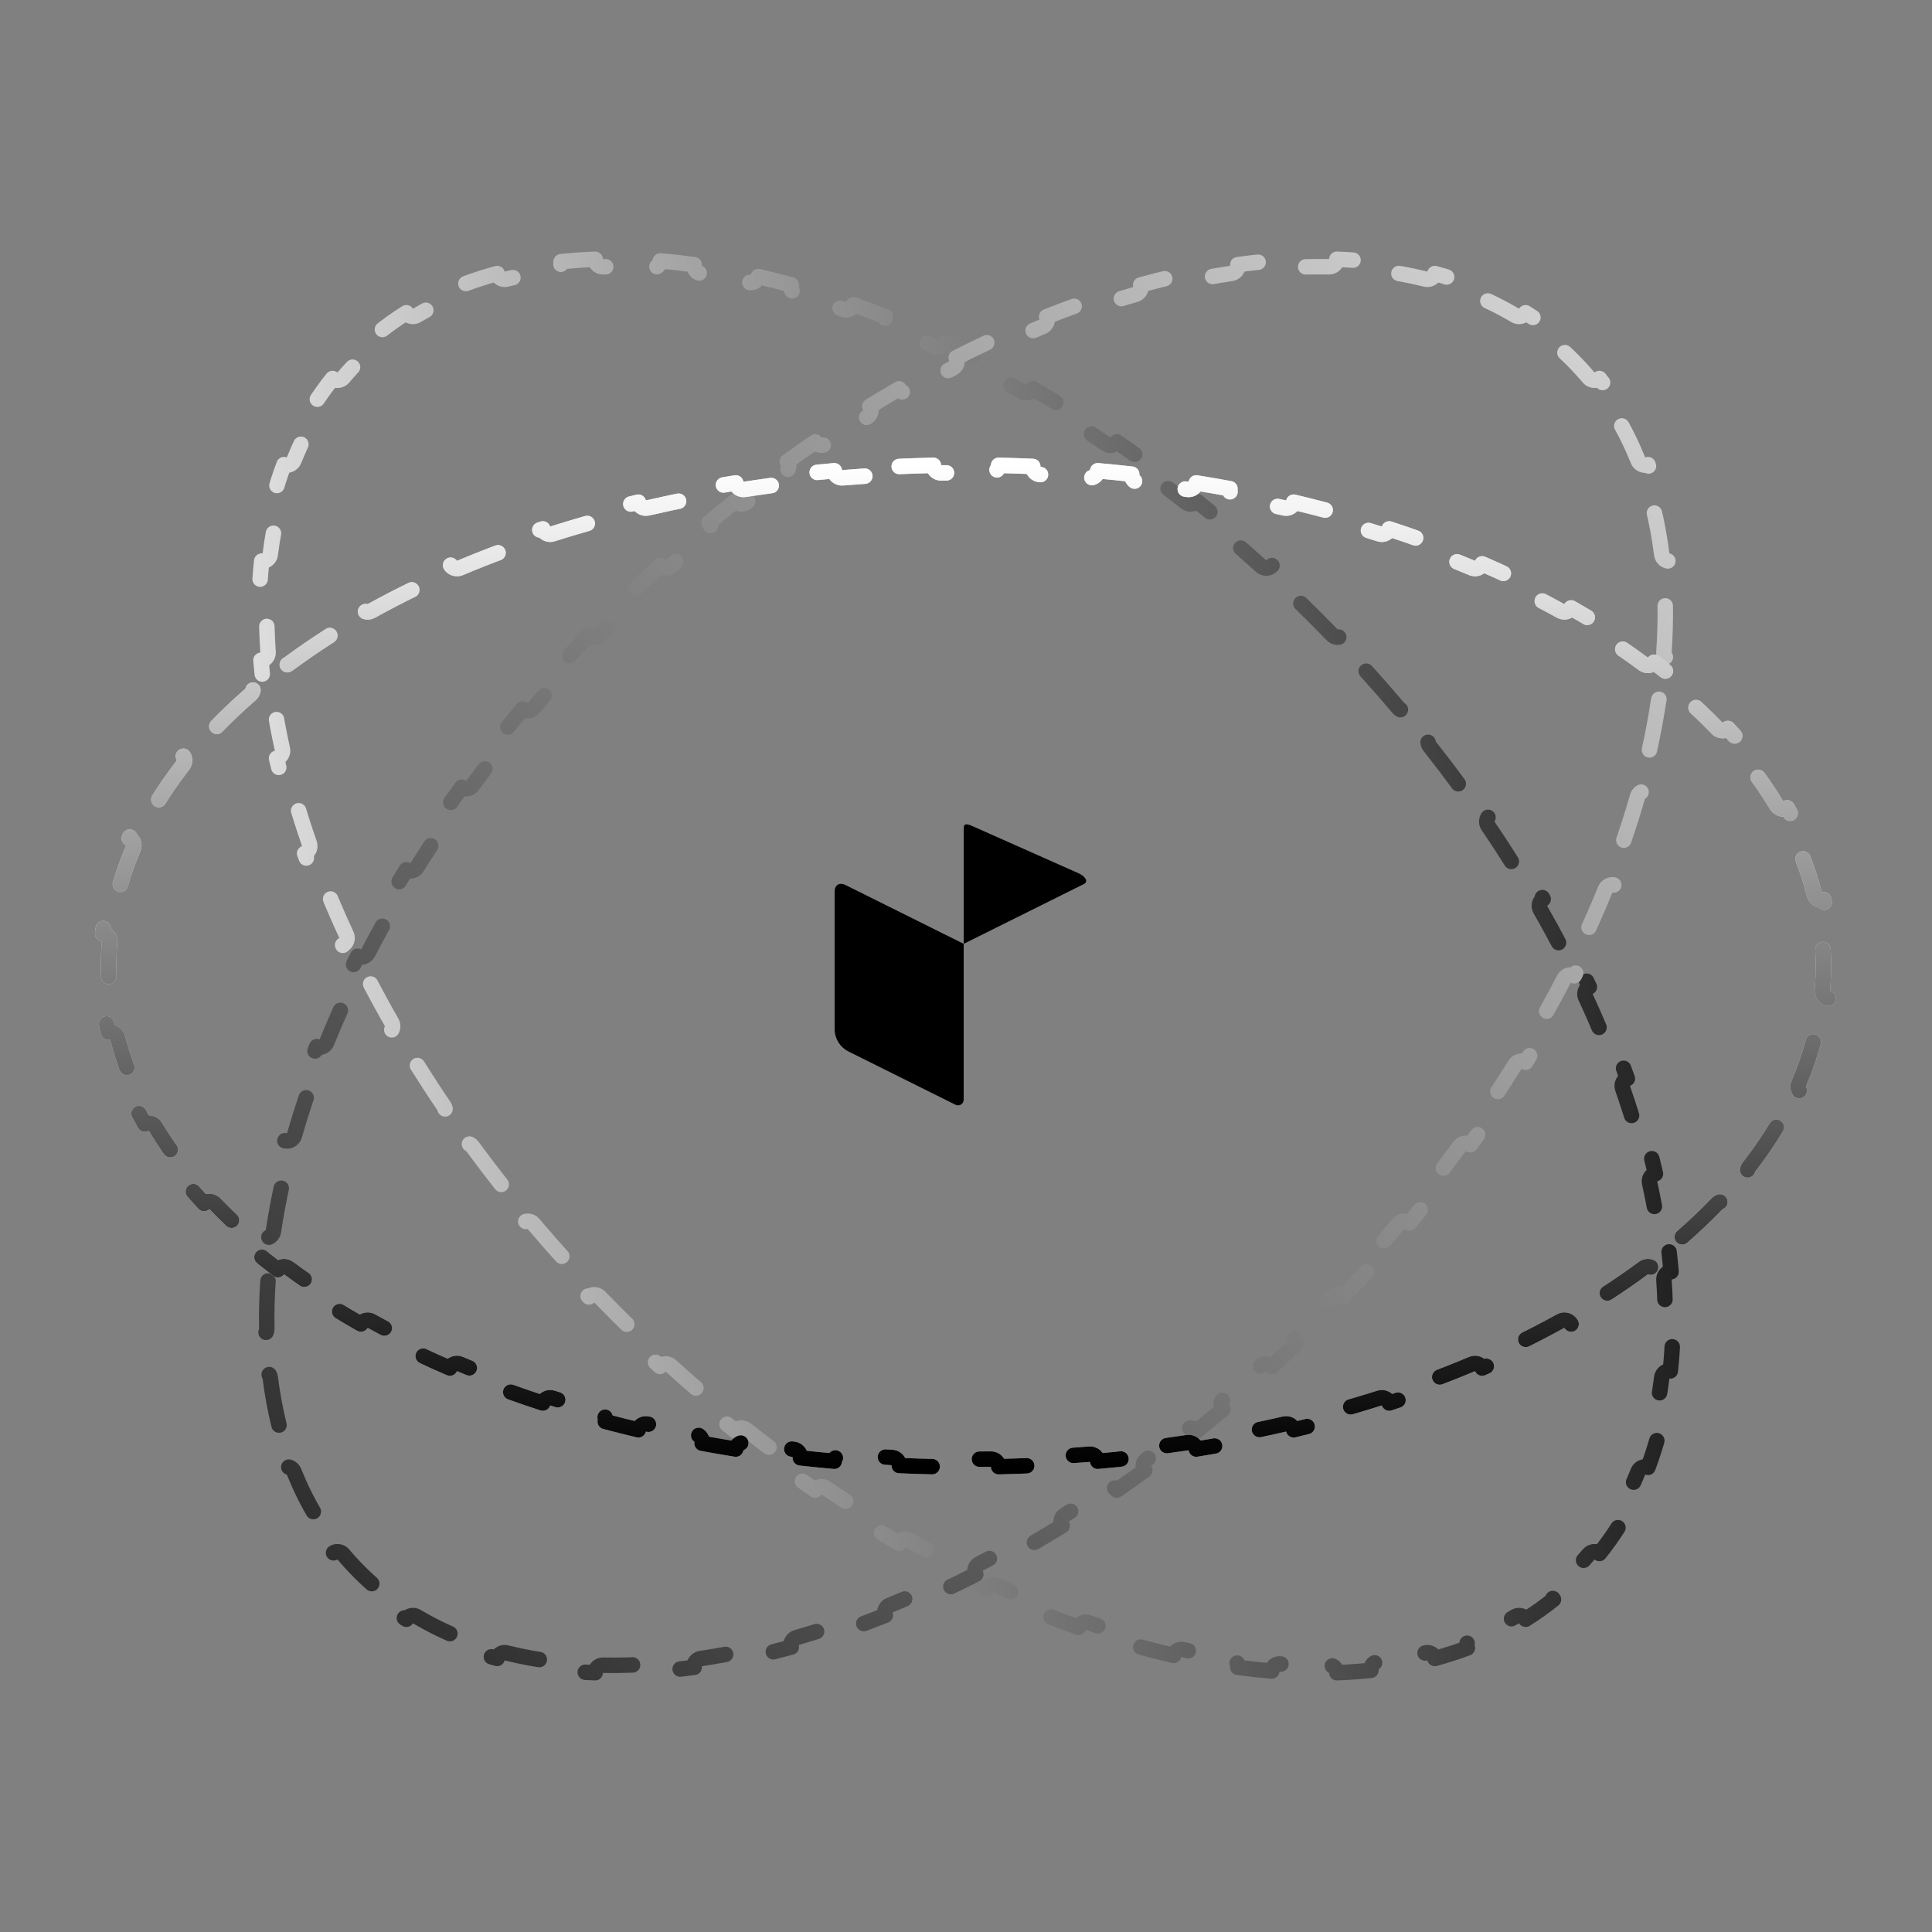 <svg width="375" height="375" viewBox="0 0 375 375" fill="none" xmlns="http://www.w3.org/2000/svg">
<rect x="0" y="0" width="375" height="375" fill="#808080" stroke="none"/>
<path d="M246.895 109.775C248.518 111.261 250.133 112.773 251.737 114.31C251.164 114.906 251.18 115.853 251.775 116.428C252.922 117.539 254.064 118.662 255.201 119.799C256.338 120.936 257.461 122.078 258.572 123.225C259.147 123.82 260.095 123.836 260.69 123.263C262.227 124.867 263.739 126.482 265.225 128.105C264.614 128.662 264.568 129.608 265.123 130.221C267.284 132.606 269.388 135.01 271.436 137.429C271.971 138.061 272.915 138.14 273.547 137.608C274.974 139.311 276.373 141.022 277.743 142.74C277.096 143.253 276.986 144.195 277.498 144.844C279.496 147.375 281.432 149.919 283.306 152.474C283.795 153.141 284.732 153.286 285.399 152.799C286.707 154.603 287.984 156.412 289.23 158.225C288.548 158.692 288.371 159.622 288.835 160.307C290.647 162.975 292.391 165.652 294.066 168.333C294.505 169.034 295.428 169.248 296.13 168.812C297.298 170.707 298.433 172.604 299.533 174.502C298.816 174.914 298.568 175.828 298.978 176.546C300.58 179.349 302.105 182.151 303.553 184.951C303.933 185.685 304.835 185.973 305.57 185.596C306.584 187.588 307.559 189.578 308.496 191.565C307.747 191.914 307.422 192.804 307.769 193.554C309.126 196.487 310.396 199.412 311.579 202.323C311.891 203.089 312.762 203.458 313.528 203.15C314.353 205.225 315.134 207.293 315.87 209.353C315.091 209.627 314.68 210.48 314.952 211.26C316.017 214.321 316.982 217.361 317.845 220.374C318.072 221.169 318.899 221.629 319.693 221.405C320.288 223.557 320.832 225.696 321.323 227.82C320.518 228.001 320.011 228.799 320.189 229.606C320.888 232.776 321.469 235.907 321.929 238.994C322.051 239.811 322.809 240.375 323.625 240.258C323.93 242.477 324.172 244.673 324.351 246.844C323.53 246.906 322.912 247.621 322.969 248.444C323.194 251.674 323.276 254.843 323.214 257.942C323.197 258.767 323.849 259.449 324.671 259.472C324.592 261.717 324.436 263.926 324.203 266.095C323.386 266 322.644 266.582 322.542 267.4C322.144 270.594 321.572 273.694 320.826 276.69C320.627 277.489 321.109 278.297 321.904 278.504C321.32 280.662 320.644 282.767 319.875 284.815C319.11 284.517 318.246 284.89 317.94 285.654C316.758 288.598 315.375 291.41 313.789 294.08C313.369 294.787 313.596 295.699 314.296 296.126C313.117 298.001 311.837 299.804 310.452 301.533C309.82 301.012 308.884 301.095 308.353 301.723C307.348 302.914 306.289 304.066 305.177 305.178C304.066 306.289 302.914 307.348 301.723 308.354C301.095 308.884 301.012 309.82 301.532 310.453C299.804 311.837 298 313.118 296.126 314.296C295.699 313.597 294.787 313.369 294.08 313.789C291.41 315.375 288.597 316.758 285.654 317.94C284.89 318.247 284.517 319.11 284.815 319.875C282.767 320.644 280.662 321.32 278.504 321.905C278.297 321.11 277.488 320.627 276.689 320.826C273.694 321.573 270.594 322.144 267.399 322.542C266.582 322.644 266 323.387 266.095 324.204C263.925 324.436 261.717 324.592 259.472 324.672C259.449 323.849 258.766 323.197 257.942 323.214C254.843 323.277 251.674 323.194 248.443 322.969C247.62 322.912 246.906 323.53 246.843 324.352C244.673 324.172 242.477 323.93 240.258 323.625C240.375 322.809 239.811 322.051 238.994 321.929C235.907 321.469 232.775 320.889 229.606 320.189C228.799 320.011 228.001 320.518 227.819 321.323C225.696 320.832 223.557 320.288 221.405 319.693C221.629 318.899 221.168 318.072 220.374 317.845C217.361 316.982 214.321 316.017 211.26 314.952C210.48 314.68 209.627 315.091 209.352 315.87C207.293 315.134 205.225 314.353 203.15 313.529C203.458 312.762 203.088 311.891 202.323 311.58C199.411 310.397 196.487 309.126 193.554 307.769C192.803 307.422 191.914 307.747 191.565 308.496C189.578 307.56 187.588 306.584 185.596 305.571C185.973 304.836 185.685 303.933 184.95 303.554C182.151 302.105 179.348 300.58 176.546 298.979C175.828 298.568 174.914 298.817 174.502 299.533C172.604 298.433 170.707 297.298 168.812 296.13C169.248 295.428 169.034 294.505 168.332 294.067C165.652 292.391 162.975 290.647 160.306 288.836C159.622 288.371 158.691 288.548 158.225 289.231C156.412 287.984 154.603 286.707 152.799 285.4C153.286 284.732 153.141 283.795 152.474 283.306C149.919 281.432 147.374 279.496 144.844 277.499C144.194 276.986 143.253 277.096 142.739 277.744C141.022 276.373 139.311 274.974 137.607 273.548C138.14 272.915 138.06 271.971 137.429 271.437C135.01 269.389 132.606 267.284 130.221 265.124C129.608 264.568 128.662 264.614 128.105 265.225C126.482 263.739 124.867 262.228 123.262 260.69C123.836 260.095 123.819 259.147 123.225 258.572C122.078 257.462 120.935 256.338 119.799 255.201C118.662 254.065 117.539 252.922 116.428 251.775C115.853 251.181 114.905 251.164 114.31 251.738C112.773 250.133 111.261 248.519 109.775 246.895C110.386 246.338 110.432 245.392 109.877 244.779C107.716 242.394 105.612 239.99 103.563 237.571C103.029 236.94 102.085 236.86 101.452 237.393C100.026 235.689 98.627 233.978 97.257 232.261C97.904 231.747 98.014 230.806 97.501 230.156C95.504 227.626 93.568 225.081 91.694 222.526C91.205 221.859 90.268 221.714 89.601 222.201C88.293 220.397 87.016 218.588 85.77 216.775C86.452 216.309 86.629 215.378 86.165 214.694C84.353 212.025 82.609 209.348 80.933 206.668C80.495 205.966 79.572 205.752 78.87 206.188C77.702 204.293 76.567 202.396 75.467 200.498C76.183 200.086 76.432 199.172 76.022 198.454C74.42 195.652 72.895 192.849 71.447 190.05C71.067 189.315 70.165 189.027 69.43 189.404C68.416 187.412 67.441 185.422 66.504 183.435C67.253 183.086 67.578 182.197 67.231 181.446C65.874 178.513 64.604 175.589 63.42 172.677C63.109 171.912 62.238 171.542 61.471 171.85C60.647 169.775 59.866 167.707 59.13 165.648C59.909 165.373 60.32 164.52 60.048 163.74C58.983 160.679 58.018 157.639 57.155 154.626C56.928 153.832 56.101 153.371 55.307 153.595C54.712 151.443 54.168 149.304 53.677 147.181C54.482 146.999 54.989 146.201 54.811 145.394C54.112 142.225 53.531 139.093 53.071 136.006C52.949 135.189 52.191 134.625 51.375 134.742C51.07 132.524 50.828 130.327 50.648 128.157C51.47 128.094 52.088 127.38 52.031 126.557C51.806 123.326 51.724 120.157 51.786 117.058C51.803 116.234 51.151 115.551 50.328 115.528C50.408 113.284 50.564 111.075 50.797 108.905C51.614 109 52.356 108.418 52.458 107.601C52.856 104.406 53.428 101.306 54.174 98.311C54.373 97.512 53.891 96.703 53.095 96.496C53.68 94.338 54.356 92.233 55.125 90.186C55.89 90.483 56.754 90.11 57.06 89.346C58.242 86.403 59.625 83.59 61.211 80.92C61.631 80.213 61.404 79.301 60.704 78.874C61.883 77 63.163 75.196 64.548 73.468C65.18 73.989 66.116 73.905 66.646 73.277C67.652 72.086 68.711 70.934 69.822 69.823C70.934 68.711 72.086 67.652 73.277 66.647C73.905 66.116 73.988 65.18 73.468 64.548C75.196 63.163 76.999 61.883 78.874 60.704C79.301 61.404 80.213 61.631 80.92 61.212C83.59 59.625 86.403 58.242 89.346 57.06C90.11 56.754 90.483 55.89 90.185 55.125C92.233 54.356 94.338 53.68 96.496 53.096C96.703 53.891 97.512 54.373 98.311 54.174C101.306 53.428 104.406 52.856 107.6 52.458C108.418 52.356 109 51.614 108.905 50.797C111.074 50.564 113.283 50.408 115.528 50.329C115.551 51.151 116.234 51.803 117.058 51.786C120.157 51.724 123.326 51.806 126.556 52.031C127.38 52.089 128.094 51.47 128.156 50.649C130.327 50.828 132.523 51.071 134.742 51.375C134.625 52.191 135.189 52.95 136.006 53.071C139.093 53.531 142.224 54.112 145.394 54.811C146.201 54.989 146.999 54.482 147.181 53.677C149.304 54.169 151.443 54.712 153.595 55.307C153.371 56.101 153.832 56.928 154.626 57.155C157.639 58.018 160.679 58.983 163.74 60.048C164.52 60.32 165.373 59.909 165.647 59.131C167.707 59.867 169.775 60.647 171.85 61.472C171.542 62.238 171.912 63.11 172.677 63.421C175.588 64.604 178.513 65.874 181.446 67.231C182.196 67.578 183.086 67.253 183.435 66.504C185.422 67.441 187.412 68.416 189.404 69.43C189.027 70.165 189.315 71.067 190.049 71.447C192.849 72.895 195.652 74.421 198.454 76.022C199.172 76.432 200.086 76.184 200.498 75.468C202.396 76.568 204.293 77.702 206.188 78.871C205.752 79.573 205.966 80.495 206.667 80.934C209.348 82.609 212.025 84.353 214.694 86.165C215.378 86.629 216.309 86.452 216.775 85.77C218.588 87.016 220.397 88.293 222.201 89.601C221.714 90.269 221.859 91.205 222.526 91.694C225.081 93.568 227.625 95.504 230.156 97.502C230.805 98.014 231.747 97.904 232.26 97.257C233.978 98.627 235.689 100.026 237.392 101.453C236.86 102.085 236.939 103.029 237.571 103.564C239.99 105.612 242.394 107.716 244.779 109.877C245.392 110.432 246.338 110.386 246.895 109.775Z" 
        stroke="url(#paint0_linear_2328_17332)" 
        stroke-width="3" 
        stroke-linecap="round" 
        stroke-linejoin="round"
        stroke-dasharray="10" 
        stroke-dashoffset="10">
        </path>
<path  d="M265.225 246.895C263.739 248.518 262.227 250.133 260.69 251.738C260.095 251.164 259.147 251.181 258.572 251.775C257.461 252.922 256.338 254.064 255.201 255.201C254.064 256.338 252.922 257.461 251.775 258.572C251.181 259.147 251.164 260.095 251.738 260.69C250.133 262.227 248.518 263.739 246.895 265.225C246.338 264.614 245.392 264.568 244.779 265.123C242.394 267.284 239.99 269.388 237.571 271.436C236.939 271.971 236.86 272.915 237.392 273.547C235.689 274.974 233.978 276.373 232.26 277.743C231.747 277.096 230.805 276.986 230.156 277.498C227.625 279.496 225.081 281.432 222.526 283.306C221.859 283.795 221.714 284.732 222.201 285.399C220.397 286.707 218.588 287.984 216.775 289.23C216.309 288.548 215.378 288.371 214.694 288.835C212.025 290.647 209.348 292.391 206.667 294.067C205.966 294.505 205.752 295.428 206.188 296.13C204.293 297.298 202.396 298.433 200.498 299.533C200.086 298.817 199.172 298.568 198.454 298.979C195.652 300.58 192.849 302.105 190.049 303.553C189.315 303.933 189.027 304.835 189.404 305.57C187.412 306.584 185.422 307.56 183.435 308.496C183.086 307.747 182.196 307.422 181.446 307.769C178.513 309.126 175.588 310.396 172.677 311.579C171.912 311.891 171.542 312.762 171.85 313.528C169.775 314.353 167.707 315.134 165.647 315.87C165.373 315.091 164.52 314.68 163.74 314.952C160.679 316.017 157.639 316.982 154.626 317.845C153.832 318.072 153.371 318.899 153.595 319.693C151.443 320.288 149.304 320.832 147.181 321.323C146.999 320.518 146.201 320.011 145.394 320.189C142.225 320.888 139.093 321.469 136.006 321.929C135.189 322.051 134.625 322.809 134.742 323.625C132.523 323.93 130.327 324.172 128.156 324.351C128.094 323.53 127.38 322.912 126.556 322.969C123.326 323.194 120.157 323.276 117.058 323.214C116.234 323.197 115.551 323.849 115.528 324.672C113.283 324.592 111.074 324.436 108.905 324.203C109 323.386 108.418 322.644 107.6 322.542C104.406 322.144 101.306 321.572 98.311 320.826C97.512 320.627 96.703 321.109 96.496 321.905C94.338 321.32 92.233 320.644 90.185 319.875C90.483 319.11 90.11 318.246 89.346 317.94C86.403 316.758 83.59 315.375 80.92 313.789C80.213 313.369 79.301 313.596 78.874 314.296C76.999 313.117 75.196 311.837 73.468 310.452C73.988 309.82 73.905 308.884 73.277 308.354C72.086 307.348 70.934 306.289 69.823 305.178C68.711 304.066 67.652 302.914 66.646 301.723C66.116 301.095 65.18 301.012 64.548 301.532C63.163 299.804 61.883 298 60.704 296.126C61.404 295.699 61.631 294.787 61.211 294.08C59.625 291.41 58.242 288.597 57.06 285.654C56.754 284.89 55.89 284.517 55.125 284.815C54.356 282.767 53.68 280.662 53.095 278.504C53.891 278.297 54.373 277.488 54.174 276.689C53.428 273.694 52.856 270.594 52.458 267.4C52.356 266.582 51.614 266 50.797 266.095C50.564 263.926 50.408 261.717 50.328 259.472C51.151 259.449 51.803 258.766 51.786 257.942C51.724 254.843 51.806 251.674 52.031 248.444C52.088 247.62 51.47 246.906 50.649 246.844C50.828 244.673 51.07 242.477 51.375 240.258C52.191 240.375 52.949 239.811 53.071 238.994C53.531 235.907 54.112 232.775 54.811 229.606C54.989 228.799 54.482 228.001 53.677 227.819C54.168 225.696 54.712 223.557 55.307 221.405C56.101 221.629 56.928 221.168 57.155 220.374C58.018 217.361 58.983 214.321 60.048 211.26C60.32 210.48 59.909 209.627 59.13 209.353C59.866 207.293 60.647 205.225 61.472 203.15C62.238 203.458 63.109 203.088 63.421 202.323C64.604 199.412 65.874 196.487 67.231 193.554C67.578 192.803 67.253 191.914 66.504 191.565C67.441 189.578 68.416 187.588 69.43 185.596C70.165 185.973 71.067 185.685 71.447 184.951C72.895 182.151 74.42 179.348 76.022 176.546C76.432 175.828 76.183 174.914 75.467 174.502C76.567 172.604 77.702 170.707 78.87 168.812C79.572 169.248 80.495 169.034 80.933 168.332C82.609 165.652 84.353 162.975 86.165 160.306C86.629 159.622 86.452 158.691 85.77 158.225C87.016 156.412 88.293 154.603 89.601 152.799C90.268 153.286 91.205 153.141 91.694 152.474C93.568 149.919 95.504 147.375 97.502 144.844C98.014 144.194 97.904 143.253 97.257 142.739C98.627 141.022 100.026 139.311 101.453 137.608C102.085 138.14 103.029 138.061 103.564 137.429C105.612 135.01 107.716 132.606 109.877 130.221C110.432 129.608 110.386 128.662 109.775 128.105C111.261 126.482 112.773 124.867 114.31 123.262C114.905 123.836 115.853 123.819 116.428 123.225C117.539 122.078 118.662 120.936 119.799 119.799C120.935 118.662 122.078 117.539 123.225 116.428C123.819 115.853 123.836 114.905 123.262 114.31C124.867 112.773 126.482 111.261 128.105 109.775C128.662 110.386 129.608 110.432 130.221 109.877C132.606 107.716 135.01 105.612 137.429 103.564C138.061 103.029 138.14 102.085 137.608 101.453C139.311 100.026 141.022 98.627 142.739 97.257C143.253 97.904 144.194 98.014 144.844 97.502C147.374 95.504 149.919 93.568 152.474 91.694C153.141 91.205 153.286 90.268 152.799 89.601C154.603 88.293 156.412 87.016 158.225 85.77C158.691 86.452 159.622 86.629 160.306 86.165C162.975 84.353 165.652 82.609 168.332 80.933C169.034 80.495 169.248 79.572 168.812 78.87C170.707 77.702 172.604 76.567 174.502 75.467C174.914 76.183 175.828 76.432 176.546 76.022C179.348 74.42 182.151 72.895 184.951 71.447C185.685 71.067 185.973 70.165 185.596 69.43C187.588 68.416 189.578 67.441 191.565 66.504C191.914 67.253 192.803 67.578 193.554 67.231C196.487 65.874 199.412 64.604 202.323 63.421C203.088 63.109 203.458 62.238 203.15 61.471C205.225 60.647 207.293 59.866 209.353 59.13C209.627 59.909 210.48 60.32 211.26 60.048C214.321 58.983 217.361 58.018 220.374 57.155C221.168 56.928 221.629 56.101 221.405 55.307C223.557 54.712 225.696 54.168 227.819 53.677C228.001 54.482 228.799 54.989 229.606 54.811C232.775 54.112 235.907 53.531 238.994 53.071C239.811 52.949 240.375 52.191 240.258 51.375C242.477 51.07 244.673 50.828 246.844 50.649C246.906 51.47 247.62 52.088 248.443 52.031C251.674 51.806 254.843 51.724 257.942 51.786C258.766 51.803 259.449 51.151 259.472 50.328C261.717 50.408 263.925 50.564 266.095 50.797C266 51.614 266.582 52.356 267.399 52.458C270.594 52.856 273.694 53.428 276.689 54.174C277.488 54.373 278.297 53.891 278.504 53.095C280.662 53.68 282.767 54.356 284.815 55.125C284.517 55.89 284.89 56.754 285.654 57.06C288.597 58.242 291.41 59.625 294.08 61.211C294.787 61.631 295.699 61.404 296.126 60.704C298 61.883 299.804 63.163 301.532 64.548C301.012 65.18 301.095 66.116 301.723 66.646C302.914 67.652 304.066 68.711 305.177 69.823C306.289 70.934 307.348 72.086 308.354 73.277C308.884 73.905 309.82 73.988 310.452 73.468C311.837 75.196 313.117 76.999 314.296 78.874C313.596 79.301 313.369 80.213 313.789 80.92C315.375 83.59 316.758 86.403 317.94 89.346C318.246 90.11 319.11 90.483 319.875 90.185C320.644 92.233 321.32 94.338 321.904 96.496C321.109 96.703 320.627 97.512 320.826 98.311C321.572 101.306 322.144 104.406 322.542 107.6C322.644 108.418 323.386 109 324.203 108.905C324.436 111.074 324.592 113.283 324.672 115.528C323.849 115.551 323.197 116.234 323.214 117.058C323.276 120.157 323.194 123.326 322.969 126.556C322.912 127.38 323.53 128.094 324.351 128.156C324.172 130.327 323.93 132.523 323.625 134.742C322.809 134.625 322.051 135.189 321.929 136.006C321.469 139.093 320.888 142.225 320.189 145.394C320.011 146.201 320.518 146.999 321.323 147.181C320.832 149.304 320.288 151.443 319.693 153.595C318.899 153.371 318.072 153.832 317.845 154.626C316.982 157.639 316.017 160.679 314.952 163.74C314.68 164.52 315.091 165.373 315.87 165.647C315.134 167.707 314.353 169.775 313.528 171.85C312.762 171.542 311.891 171.912 311.579 172.677C310.396 175.588 309.126 178.513 307.769 181.446C307.422 182.197 307.747 183.086 308.496 183.435C307.559 185.422 306.584 187.412 305.57 189.404C304.835 189.027 303.933 189.315 303.553 190.049C302.105 192.849 300.58 195.652 298.978 198.454C298.568 199.172 298.816 200.086 299.533 200.498C298.433 202.396 297.298 204.293 296.13 206.188C295.428 205.752 294.505 205.966 294.066 206.668C292.391 209.348 290.647 212.025 288.835 214.694C288.371 215.378 288.548 216.309 289.23 216.775C287.984 218.588 286.707 220.397 285.399 222.201C284.732 221.714 283.795 221.859 283.306 222.526C281.432 225.081 279.496 227.625 277.498 230.156C276.986 230.806 277.096 231.747 277.743 232.261C276.373 233.978 274.974 235.689 273.547 237.392C272.915 236.86 271.971 236.939 271.436 237.571C269.388 239.99 267.284 242.394 265.123 244.779C264.568 245.392 264.614 246.338 265.225 246.895Z" stroke="url(#paint1_linear_2328_17332)" stroke-width="3" stroke-linecap="round" stroke-linejoin="round" stroke-dasharray="10 10"/>
<path d="M174.538 90.541C176.737 90.444 178.948 90.372 181.169 90.324C181.185 91.15 181.867 91.809 182.694 91.795C184.29 91.769 185.892 91.756 187.5 91.756C189.107 91.756 190.709 91.769 192.306 91.795C193.133 91.809 193.815 91.15 193.83 90.324C196.052 90.372 198.263 90.444 200.461 90.541C200.423 91.367 201.06 92.069 201.886 92.11C205.1 92.269 208.287 92.48 211.446 92.743C212.271 92.811 212.995 92.2 213.065 91.376C215.278 91.572 217.477 91.793 219.661 92.038C219.567 92.859 220.154 93.602 220.976 93.699C224.178 94.076 227.346 94.506 230.478 94.988C231.295 95.114 232.06 94.554 232.188 93.737C234.388 94.088 236.571 94.465 238.734 94.865C238.581 95.678 239.114 96.461 239.926 96.616C243.094 97.222 246.22 97.882 249.3 98.593C250.106 98.779 250.91 98.277 251.098 97.473C253.264 97.987 255.408 98.526 257.528 99.09C257.313 99.888 257.784 100.709 258.581 100.927C261.695 101.777 264.756 102.68 267.759 103.635C268.547 103.886 269.389 103.452 269.642 102.665C271.767 103.357 273.864 104.074 275.931 104.817C275.649 105.594 276.047 106.453 276.823 106.738C279.857 107.852 282.823 109.022 285.718 110.244C286.48 110.565 287.357 110.21 287.681 109.45C289.732 110.334 291.746 111.245 293.723 112.181C293.366 112.926 293.679 113.819 294.423 114.179C297.34 115.59 300.172 117.057 302.913 118.578C303.635 118.979 304.545 118.72 304.949 118C306.892 119.101 308.788 120.229 310.637 121.383C310.196 122.081 310.402 123.004 311.098 123.448C313.834 125.195 316.459 126.999 318.967 128.856C319.631 129.348 320.566 129.21 321.06 128.55C322.844 129.904 324.569 131.286 326.231 132.694C325.694 133.319 325.762 134.261 326.384 134.802C328.828 136.928 331.127 139.11 333.274 141.346C333.845 141.941 334.788 141.963 335.386 141.397C336.918 143.04 338.369 144.712 339.739 146.411C339.094 146.922 338.98 147.858 339.487 148.508C341.464 151.049 343.252 153.645 344.842 156.29C345.266 156.996 346.179 157.227 346.888 156.811C348 158.75 349.011 160.717 349.915 162.709C349.164 163.039 348.817 163.914 349.14 164.67C350.385 167.588 351.397 170.554 352.163 173.564C352.366 174.361 353.171 174.844 353.968 174.652C354.46 176.811 354.83 178.992 355.073 181.193C354.258 181.272 353.655 181.992 353.724 182.811C353.855 184.365 353.921 185.928 353.921 187.5C353.921 189.072 353.855 190.635 353.724 192.189C353.655 193.008 354.258 193.728 355.073 193.807C354.83 196.008 354.46 198.189 353.968 200.348C353.171 200.155 352.366 200.639 352.163 201.436C351.397 204.446 350.385 207.412 349.14 210.33C348.817 211.086 349.164 211.961 349.915 212.291C349.011 214.283 348 216.25 346.888 218.189C346.179 217.773 345.266 218.004 344.842 218.709C343.252 221.355 341.464 223.951 339.487 226.492C338.98 227.142 339.094 228.078 339.739 228.589C338.369 230.288 336.918 231.96 335.387 233.603C334.789 233.037 333.845 233.059 333.274 233.654C331.127 235.889 328.828 238.072 326.385 240.197C325.762 240.739 325.694 241.681 326.231 242.306C324.569 243.714 322.845 245.096 321.06 246.449C320.566 245.79 319.631 245.652 318.967 246.144C316.459 248.001 313.834 249.805 311.098 251.552C310.402 251.996 310.196 252.919 310.637 253.617C308.788 254.771 306.892 255.899 304.949 257C304.545 256.28 303.635 256.021 302.913 256.422C300.172 257.943 297.34 259.41 294.423 260.821C293.679 261.181 293.366 262.074 293.723 262.819C291.746 263.755 289.732 264.666 287.681 265.55C287.357 264.79 286.48 264.435 285.718 264.756C282.823 265.978 279.857 267.148 276.823 268.262C276.047 268.547 275.649 269.406 275.931 270.183C273.864 270.926 271.767 271.643 269.642 272.335C269.389 271.548 268.547 271.114 267.759 271.365C264.756 272.32 261.695 273.223 258.581 274.073C257.784 274.291 257.313 275.112 257.528 275.91C255.408 276.474 253.264 277.013 251.098 277.527C250.91 276.723 250.106 276.221 249.3 276.407C246.22 277.118 243.094 277.778 239.926 278.384C239.114 278.539 238.581 279.322 238.734 280.135C236.571 280.535 234.388 280.912 232.188 281.263C232.06 280.446 231.295 279.886 230.478 280.012C227.346 280.494 224.178 280.924 220.976 281.301C220.154 281.398 219.567 282.141 219.661 282.962C217.477 283.208 215.278 283.428 213.065 283.624C212.995 282.8 212.271 282.189 211.447 282.257C208.287 282.52 205.1 282.731 201.886 282.89C201.06 282.931 200.423 283.633 200.461 284.459C198.263 284.556 196.052 284.628 193.83 284.676C193.815 283.85 193.133 283.191 192.306 283.205C190.709 283.231 189.107 283.244 187.5 283.244C185.892 283.244 184.29 283.231 182.694 283.205C181.867 283.191 181.185 283.85 181.169 284.676C178.948 284.628 176.737 284.556 174.538 284.459C174.577 283.633 173.94 282.931 173.114 282.89C169.9 282.731 166.712 282.52 163.553 282.257C162.729 282.189 162.005 282.8 161.934 283.624C159.721 283.428 157.522 283.208 155.339 282.962C155.433 282.141 154.845 281.398 154.024 281.301C150.822 280.924 147.654 280.494 144.522 280.012C143.704 279.886 142.94 280.446 142.812 281.263C140.611 280.912 138.429 280.535 136.266 280.135C136.419 279.322 135.886 278.539 135.074 278.384C131.906 277.778 128.78 277.118 125.699 276.407C124.894 276.221 124.09 276.723 123.902 277.527C121.735 277.013 119.592 276.474 117.472 275.91C117.687 275.112 117.216 274.291 116.418 274.073C113.305 273.223 110.244 272.32 107.24 271.365C106.453 271.114 105.611 271.548 105.358 272.335C103.232 271.643 101.136 270.926 99.069 270.183C99.351 269.406 98.952 268.547 98.176 268.262C95.143 267.148 92.176 265.978 89.281 264.756C88.52 264.435 87.642 264.79 87.318 265.55C85.268 264.666 83.254 263.755 81.277 262.819C81.633 262.074 81.321 261.181 80.577 260.821C77.659 259.41 74.828 257.943 72.087 256.422C71.364 256.021 70.454 256.28 70.051 257C68.108 255.899 66.212 254.771 64.363 253.617C64.803 252.919 64.598 251.996 63.901 251.552C61.165 249.805 58.54 248.001 56.032 246.144C55.369 245.652 54.434 245.79 53.939 246.45C52.155 245.096 50.431 243.714 48.769 242.306C49.306 241.681 49.238 240.739 48.615 240.198C46.171 238.072 43.873 235.89 41.726 233.654C41.155 233.059 40.211 233.037 39.613 233.603C38.082 231.96 36.63 230.288 35.261 228.589C35.906 228.078 36.019 227.142 35.513 226.492C33.536 223.951 31.748 221.355 30.157 218.71C29.733 218.004 28.82 217.773 28.112 218.189C26.999 216.25 25.989 214.283 25.085 212.291C25.836 211.961 26.183 211.086 25.86 210.33C24.614 207.412 23.603 204.446 22.837 201.436C22.634 200.639 21.828 200.156 21.031 200.348C20.539 198.189 20.17 196.008 19.926 193.807C20.742 193.728 21.345 193.008 21.276 192.189C21.145 190.635 21.079 189.072 21.079 187.5C21.079 185.928 21.145 184.365 21.276 182.811C21.345 181.992 20.742 181.272 19.926 181.193C20.17 178.992 20.539 176.811 21.031 174.652C21.828 174.844 22.634 174.361 22.837 173.564C23.603 170.554 24.614 167.588 25.86 164.67C26.183 163.914 25.836 163.039 25.085 162.709C25.989 160.717 26.999 158.75 28.112 156.811C28.82 157.227 29.733 156.996 30.157 156.29C31.748 153.645 33.536 151.049 35.513 148.508C36.019 147.858 35.906 146.922 35.261 146.411C36.63 144.712 38.082 143.04 39.613 141.397C40.211 141.963 41.155 141.941 41.726 141.346C43.873 139.11 46.171 136.928 48.615 134.802C49.238 134.261 49.306 133.319 48.769 132.694C50.431 131.286 52.155 129.904 53.939 128.55C54.434 129.21 55.369 129.348 56.032 128.856C58.54 126.999 61.165 125.195 63.901 123.448C64.598 123.004 64.803 122.081 64.363 121.383C66.212 120.229 68.108 119.101 70.051 118C70.454 118.72 71.364 118.979 72.087 118.578C74.828 117.057 77.659 115.59 80.577 114.179C81.321 113.819 81.633 112.926 81.277 112.181C83.254 111.245 85.268 110.334 87.318 109.45C87.642 110.21 88.52 110.565 89.281 110.244C92.176 109.022 95.143 107.852 98.176 106.738C98.952 106.453 99.351 105.594 99.069 104.817C101.136 104.074 103.232 103.357 105.358 102.665C105.611 103.452 106.453 103.886 107.24 103.635C110.244 102.68 113.305 101.777 116.418 100.927C117.216 100.709 117.687 99.888 117.472 99.09C119.592 98.526 121.735 97.987 123.902 97.473C124.09 98.277 124.894 98.779 125.699 98.593C128.78 97.882 131.906 97.222 135.074 96.616C135.886 96.461 136.419 95.678 136.266 94.865C138.429 94.465 140.611 94.088 142.812 93.737C142.94 94.554 143.704 95.114 144.522 94.988C147.654 94.506 150.822 94.076 154.024 93.699C154.845 93.602 155.433 92.859 155.339 92.038C157.522 91.793 159.721 91.572 161.934 91.376C162.005 92.2 162.729 92.811 163.553 92.743C166.712 92.48 169.9 92.269 173.114 92.11C173.94 92.069 174.577 91.367 174.538 90.541Z" stroke="#D9D9D9" stroke-width="3" stroke-linecap="round" stroke-linejoin="round" stroke-dasharray="10 10"/>
<path d="M174.538 90.541C176.737 90.444 178.948 90.372 181.169 90.324C181.185 91.15 181.867 91.809 182.694 91.795C184.29 91.769 185.892 91.756 187.5 91.756C189.107 91.756 190.709 91.769 192.306 91.795C193.133 91.809 193.815 91.15 193.83 90.324C196.052 90.372 198.263 90.444 200.461 90.541C200.423 91.367 201.06 92.069 201.886 92.11C205.1 92.269 208.287 92.48 211.446 92.743C212.271 92.811 212.995 92.2 213.065 91.376C215.278 91.572 217.477 91.793 219.661 92.038C219.567 92.859 220.154 93.602 220.976 93.699C224.178 94.076 227.346 94.506 230.478 94.988C231.295 95.114 232.06 94.554 232.188 93.737C234.388 94.088 236.571 94.465 238.734 94.865C238.581 95.678 239.114 96.461 239.926 96.616C243.094 97.222 246.22 97.882 249.3 98.593C250.106 98.779 250.91 98.277 251.098 97.473C253.264 97.987 255.408 98.526 257.528 99.09C257.313 99.888 257.784 100.709 258.581 100.927C261.695 101.777 264.756 102.68 267.759 103.635C268.547 103.886 269.389 103.452 269.642 102.665C271.767 103.357 273.864 104.074 275.931 104.817C275.649 105.594 276.047 106.453 276.823 106.738C279.857 107.852 282.823 109.022 285.718 110.244C286.48 110.565 287.357 110.21 287.681 109.45C289.732 110.334 291.746 111.245 293.723 112.181C293.366 112.926 293.679 113.819 294.423 114.179C297.34 115.59 300.172 117.057 302.913 118.578C303.635 118.979 304.545 118.72 304.949 118C306.892 119.101 308.788 120.229 310.637 121.383C310.196 122.081 310.402 123.004 311.098 123.448C313.834 125.195 316.459 126.999 318.967 128.856C319.631 129.348 320.566 129.21 321.06 128.55C322.844 129.904 324.569 131.286 326.231 132.694C325.694 133.319 325.762 134.261 326.384 134.802C328.828 136.928 331.127 139.11 333.274 141.346C333.845 141.941 334.788 141.963 335.386 141.397C336.918 143.04 338.369 144.712 339.739 146.411C339.094 146.922 338.98 147.858 339.487 148.508C341.464 151.049 343.252 153.645 344.842 156.29C345.266 156.996 346.179 157.227 346.888 156.811C348 158.75 349.011 160.717 349.915 162.709C349.164 163.039 348.817 163.914 349.14 164.67C350.385 167.588 351.397 170.554 352.163 173.564C352.366 174.361 353.171 174.844 353.968 174.652C354.46 176.811 354.83 178.992 355.073 181.193C354.258 181.272 353.655 181.992 353.724 182.811C353.855 184.365 353.921 185.928 353.921 187.5C353.921 189.072 353.855 190.635 353.724 192.189C353.655 193.008 354.258 193.728 355.073 193.807C354.83 196.008 354.46 198.189 353.968 200.348C353.171 200.155 352.366 200.639 352.163 201.436C351.397 204.446 350.385 207.412 349.14 210.33C348.817 211.086 349.164 211.961 349.915 212.291C349.011 214.283 348 216.25 346.888 218.189C346.179 217.773 345.266 218.004 344.842 218.709C343.252 221.355 341.464 223.951 339.487 226.492C338.98 227.142 339.094 228.078 339.739 228.589C338.369 230.288 336.918 231.96 335.387 233.603C334.789 233.037 333.845 233.059 333.274 233.654C331.127 235.889 328.828 238.072 326.385 240.197C325.762 240.739 325.694 241.681 326.231 242.306C324.569 243.714 322.845 245.096 321.06 246.449C320.566 245.79 319.631 245.652 318.967 246.144C316.459 248.001 313.834 249.805 311.098 251.552C310.402 251.996 310.196 252.919 310.637 253.617C308.788 254.771 306.892 255.899 304.949 257C304.545 256.28 303.635 256.021 302.913 256.422C300.172 257.943 297.34 259.41 294.423 260.821C293.679 261.181 293.366 262.074 293.723 262.819C291.746 263.755 289.732 264.666 287.681 265.55C287.357 264.79 286.48 264.435 285.718 264.756C282.823 265.978 279.857 267.148 276.823 268.262C276.047 268.547 275.649 269.406 275.931 270.183C273.864 270.926 271.767 271.643 269.642 272.335C269.389 271.548 268.547 271.114 267.759 271.365C264.756 272.32 261.695 273.223 258.581 274.073C257.784 274.291 257.313 275.112 257.528 275.91C255.408 276.474 253.264 277.013 251.098 277.527C250.91 276.723 250.106 276.221 249.3 276.407C246.22 277.118 243.094 277.778 239.926 278.384C239.114 278.539 238.581 279.322 238.734 280.135C236.571 280.535 234.388 280.912 232.188 281.263C232.06 280.446 231.295 279.886 230.478 280.012C227.346 280.494 224.178 280.924 220.976 281.301C220.154 281.398 219.567 282.141 219.661 282.962C217.477 283.208 215.278 283.428 213.065 283.624C212.995 282.8 212.271 282.189 211.447 282.257C208.287 282.52 205.1 282.731 201.886 282.89C201.06 282.931 200.423 283.633 200.461 284.459C198.263 284.556 196.052 284.628 193.83 284.676C193.815 283.85 193.133 283.191 192.306 283.205C190.709 283.231 189.107 283.244 187.5 283.244C185.892 283.244 184.29 283.231 182.694 283.205C181.867 283.191 181.185 283.85 181.169 284.676C178.948 284.628 176.737 284.556 174.538 284.459C174.577 283.633 173.94 282.931 173.114 282.89C169.9 282.731 166.712 282.52 163.553 282.257C162.729 282.189 162.005 282.8 161.934 283.624C159.721 283.428 157.522 283.208 155.339 282.962C155.433 282.141 154.845 281.398 154.024 281.301C150.822 280.924 147.654 280.494 144.522 280.012C143.704 279.886 142.94 280.446 142.812 281.263C140.611 280.912 138.429 280.535 136.266 280.135C136.419 279.322 135.886 278.539 135.074 278.384C131.906 277.778 128.78 277.118 125.699 276.407C124.894 276.221 124.09 276.723 123.902 277.527C121.735 277.013 119.592 276.474 117.472 275.91C117.687 275.112 117.216 274.291 116.418 274.073C113.305 273.223 110.244 272.32 107.24 271.365C106.453 271.114 105.611 271.548 105.358 272.335C103.232 271.643 101.136 270.926 99.069 270.183C99.351 269.406 98.952 268.547 98.176 268.262C95.143 267.148 92.176 265.978 89.281 264.756C88.52 264.435 87.642 264.79 87.318 265.55C85.268 264.666 83.254 263.755 81.277 262.819C81.633 262.074 81.321 261.181 80.577 260.821C77.659 259.41 74.828 257.943 72.087 256.422C71.364 256.021 70.454 256.28 70.051 257C68.108 255.899 66.212 254.771 64.363 253.617C64.803 252.919 64.598 251.996 63.901 251.552C61.165 249.805 58.54 248.001 56.032 246.144C55.369 245.652 54.434 245.79 53.939 246.45C52.155 245.096 50.431 243.714 48.769 242.306C49.306 241.681 49.238 240.739 48.615 240.198C46.171 238.072 43.873 235.89 41.726 233.654C41.155 233.059 40.211 233.037 39.613 233.603C38.082 231.96 36.63 230.288 35.261 228.589C35.906 228.078 36.019 227.142 35.513 226.492C33.536 223.951 31.748 221.355 30.157 218.71C29.733 218.004 28.82 217.773 28.112 218.189C26.999 216.25 25.989 214.283 25.085 212.291C25.836 211.961 26.183 211.086 25.86 210.33C24.614 207.412 23.603 204.446 22.837 201.436C22.634 200.639 21.828 200.156 21.031 200.348C20.539 198.189 20.17 196.008 19.926 193.807C20.742 193.728 21.345 193.008 21.276 192.189C21.145 190.635 21.079 189.072 21.079 187.5C21.079 185.928 21.145 184.365 21.276 182.811C21.345 181.992 20.742 181.272 19.926 181.193C20.17 178.992 20.539 176.811 21.031 174.652C21.828 174.844 22.634 174.361 22.837 173.564C23.603 170.554 24.614 167.588 25.86 164.67C26.183 163.914 25.836 163.039 25.085 162.709C25.989 160.717 26.999 158.75 28.112 156.811C28.82 157.227 29.733 156.996 30.157 156.29C31.748 153.645 33.536 151.049 35.513 148.508C36.019 147.858 35.906 146.922 35.261 146.411C36.63 144.712 38.082 143.04 39.613 141.397C40.211 141.963 41.155 141.941 41.726 141.346C43.873 139.11 46.171 136.928 48.615 134.802C49.238 134.261 49.306 133.319 48.769 132.694C50.431 131.286 52.155 129.904 53.939 128.55C54.434 129.21 55.369 129.348 56.032 128.856C58.54 126.999 61.165 125.195 63.901 123.448C64.598 123.004 64.803 122.081 64.363 121.383C66.212 120.229 68.108 119.101 70.051 118C70.454 118.72 71.364 118.979 72.087 118.578C74.828 117.057 77.659 115.59 80.577 114.179C81.321 113.819 81.633 112.926 81.277 112.181C83.254 111.245 85.268 110.334 87.318 109.45C87.642 110.21 88.52 110.565 89.281 110.244C92.176 109.022 95.143 107.852 98.176 106.738C98.952 106.453 99.351 105.594 99.069 104.817C101.136 104.074 103.232 103.357 105.358 102.665C105.611 103.452 106.453 103.886 107.24 103.635C110.244 102.68 113.305 101.777 116.418 100.927C117.216 100.709 117.687 99.888 117.472 99.09C119.592 98.526 121.735 97.987 123.902 97.473C124.09 98.277 124.894 98.779 125.699 98.593C128.78 97.882 131.906 97.222 135.074 96.616C135.886 96.461 136.419 95.678 136.266 94.865C138.429 94.465 140.611 94.088 142.812 93.737C142.94 94.554 143.704 95.114 144.522 94.988C147.654 94.506 150.822 94.076 154.024 93.699C154.845 93.602 155.433 92.859 155.339 92.038C157.522 91.793 159.721 91.572 161.934 91.376C162.005 92.2 162.729 92.811 163.553 92.743C166.712 92.48 169.9 92.269 173.114 92.11C173.94 92.069 174.577 91.367 174.538 90.541Z" stroke="url(#paint2_linear_2328_17332)" stroke-width="3" stroke-linecap="round" stroke-linejoin="round" stroke-dasharray="10 10"/>
<path d="M164.709 204.101L185.461 214.431C186.194 214.795 187.053 214.263 187.053 213.444V183.199L164.094 171.772C162.942 171.199 162 171.782 162 173.069V199.728C162.001 201.581 163.05 203.275 164.709 204.101Z" fill="black"/>
<path d="M187.055 160.787V183.198L210.359 171.599C211.42 171.07 210.472 170.001 209.388 169.519L189.049 160.48C187.953 159.993 187.055 159.586 187.055 160.787Z" fill="black"/>
<defs>
  <!-- Gradien paint0 -->
  <linearGradient id="paint0_linear_2328_17332" x1="0" y1="0" x2="375" y2="0" gradientUnits="userSpaceOnUse">
    <stop stop-color="white"/>
    <stop offset="1"/>
    <!-- Animasi memutar gradien -->
    <animate attributeName="x1" values="0; 375; 375; 0; 0" dur="6s" repeatCount="indefinite"/>
    <animate attributeName="y1" values="0; 0; 375; 375; 0" dur="6s" repeatCount="indefinite"/>
    <animate attributeName="x2" values="375; 375; 0; 0; 375" dur="6s" repeatCount="indefinite"/>
    <animate attributeName="y2" values="0; 375; 375; 0; 0" dur="6s" repeatCount="indefinite"/>
  </linearGradient>

  <!-- Gradien paint1 -->
  <linearGradient id="paint1_linear_2328_17332" x1="375" y1="0" x2="0" y2="375" gradientUnits="userSpaceOnUse">
    <stop stop-color="white"/>
    <stop offset="1"/>
    <!-- Animasi memutar gradien -->
    <animate attributeName="x1" values="375; 0; 0; 375; 375" dur="6s" repeatCount="indefinite"/>
    <animate attributeName="y1" values="0; 0; 375; 375; 0" dur="6s" repeatCount="indefinite"/>
    <animate attributeName="x2" values="0; 0; 375; 375; 0" dur="6s" repeatCount="indefinite"/>
    <animate attributeName="y2" values="375; 375; 0; 0; 375" dur="6s" repeatCount="indefinite"/>
  </linearGradient>

  <!-- Gradien paint2 -->
  <linearGradient id="paint2_linear_2328_17332" x1="187.5" y1="90.256" x2="187.5" y2="284.744" gradientUnits="userSpaceOnUse">
    <stop stop-color="white"/>
    <stop offset="1"/>
    <!-- Animasi memutar gradien -->
    <animate attributeName="x1" values="0; 375; 375; 0; 0" dur="6s" repeatCount="indefinite"/>
    <animate attributeName="y1" values="0; 0; 375; 375; 0" dur="6s" repeatCount="indefinite"/>
    <animate attributeName="x2" values="375; 375; 0; 0; 375" dur="6s" repeatCount="indefinite"/>
    <animate attributeName="y2" values="0; 375; 375; 0; 0" dur="6s" repeatCount="indefinite"/>
  </linearGradient>
</defs>


</svg>

